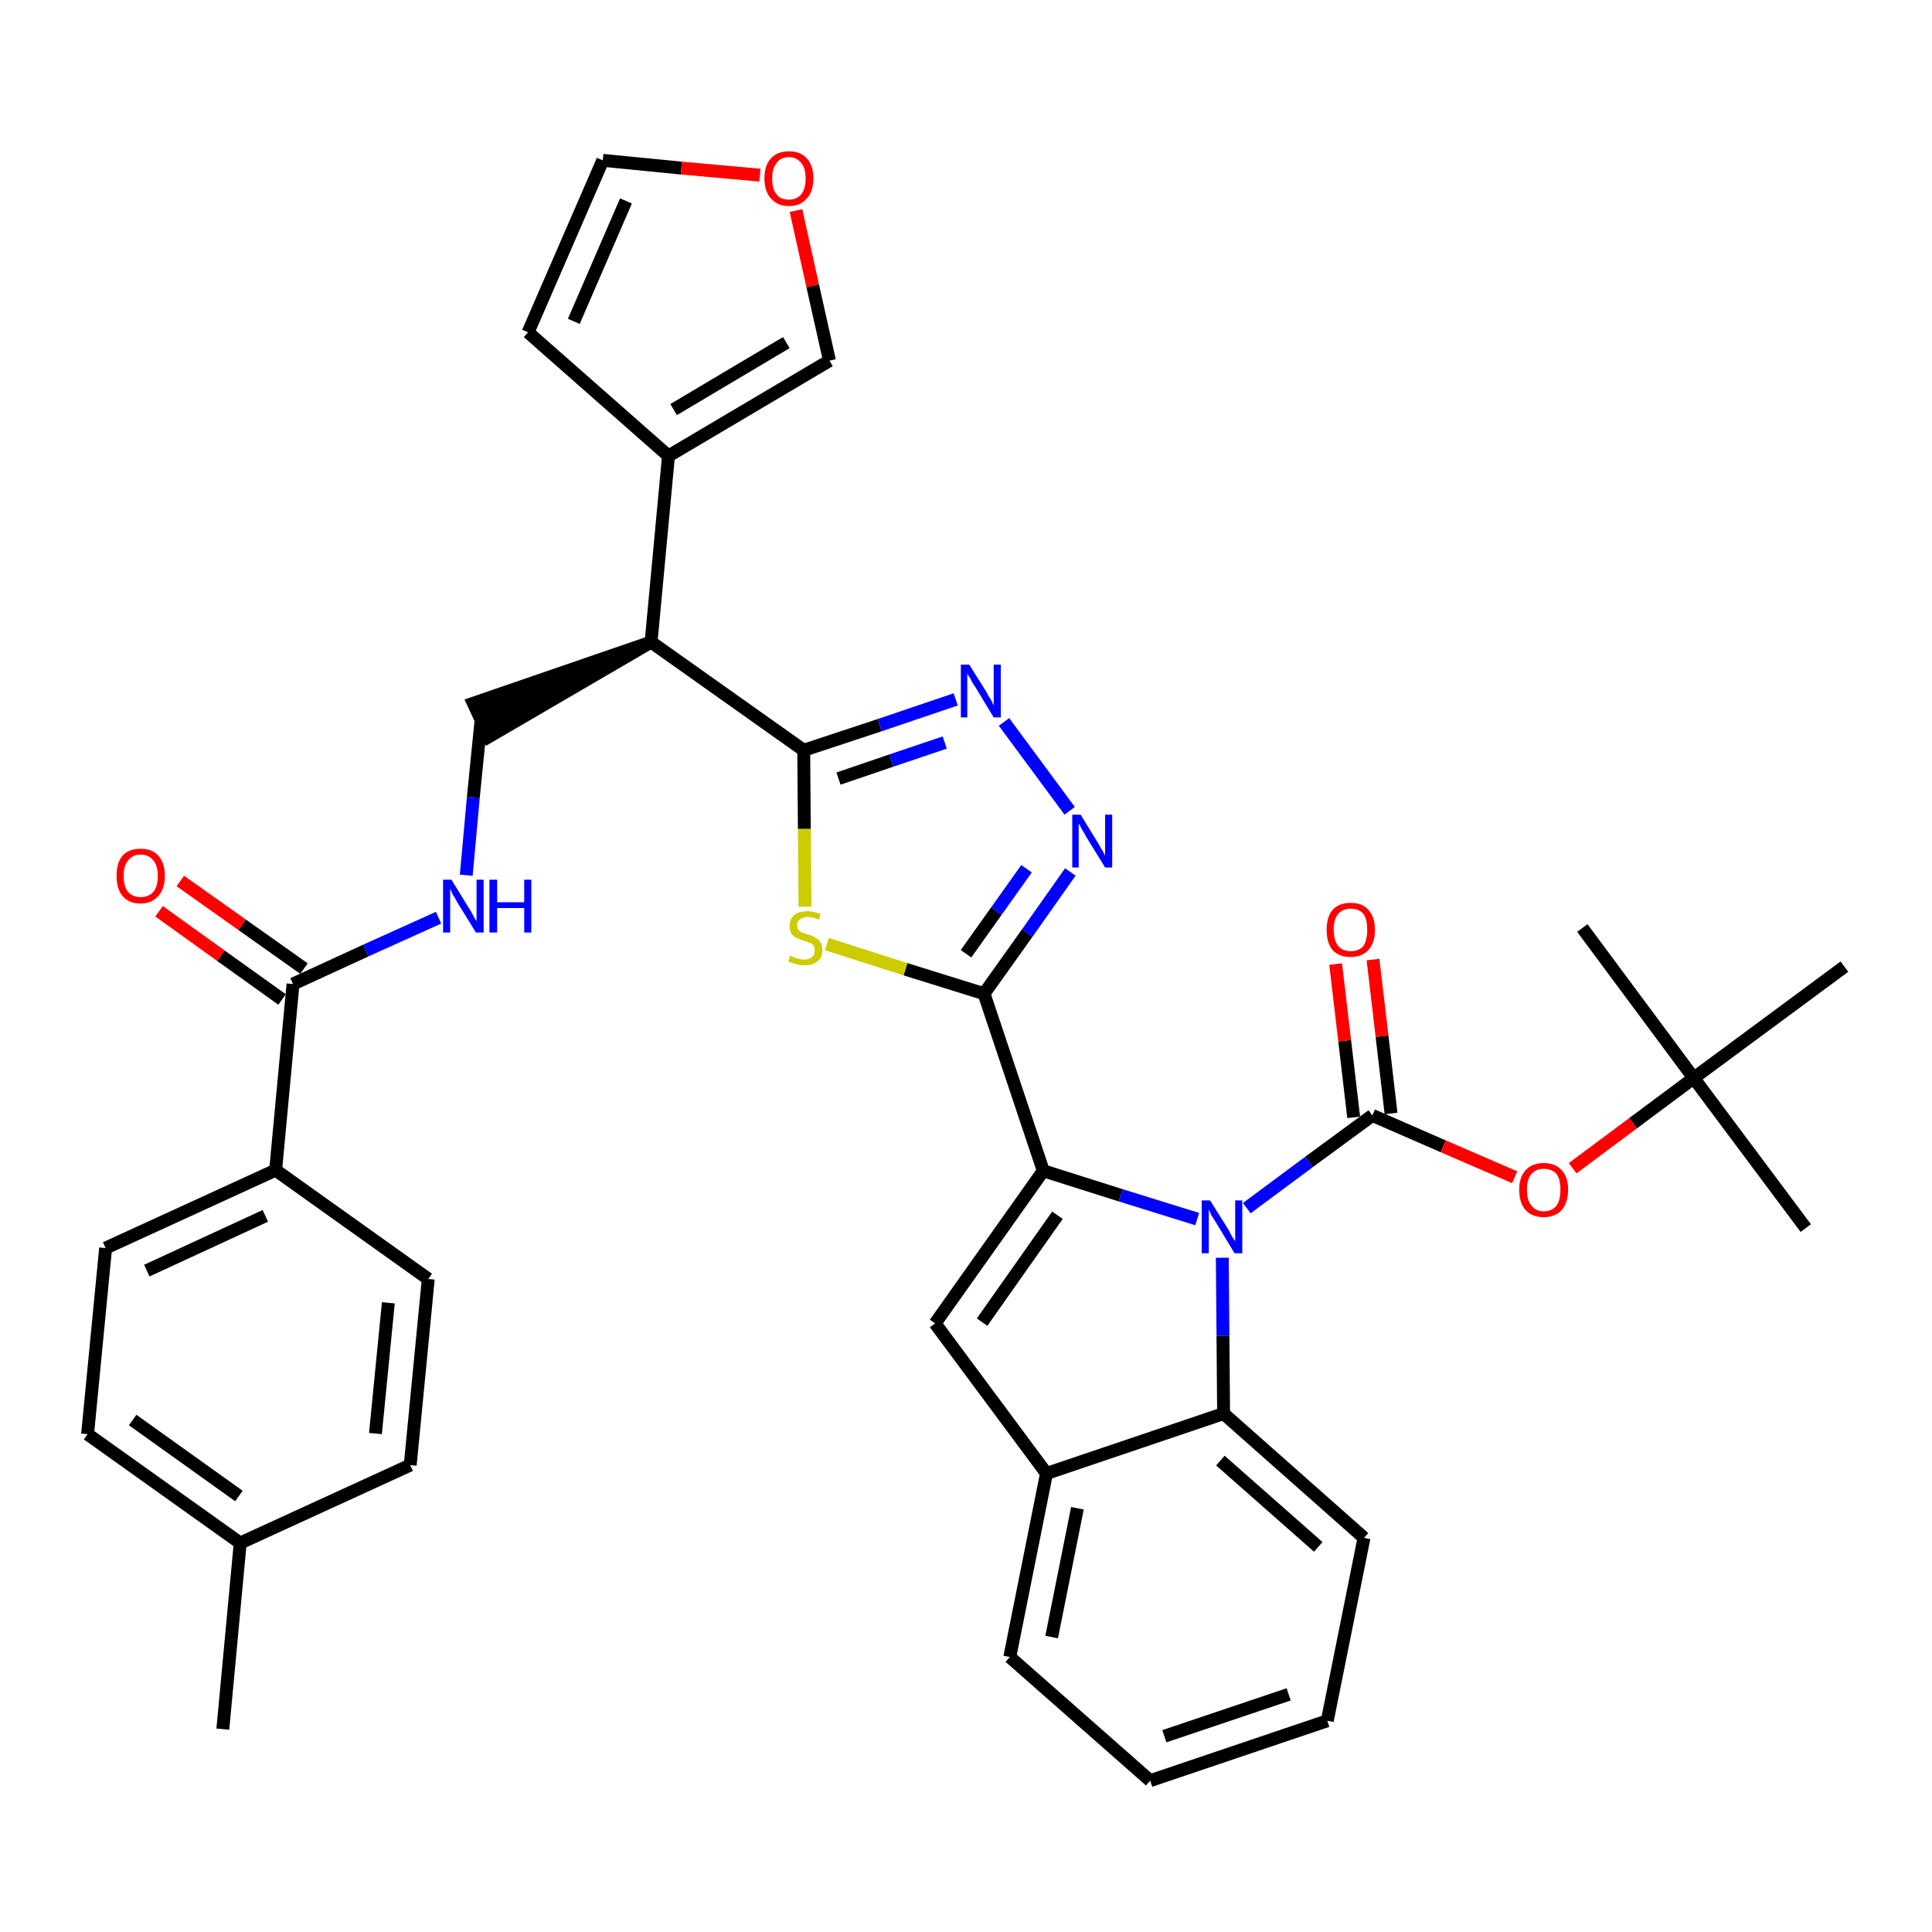 <?xml version='1.0' encoding='iso-8859-1'?>
<svg version='1.1' baseProfile='full'
              xmlns='http://www.w3.org/2000/svg'
                      xmlns:rdkit='http://www.rdkit.org/xml'
                      xmlns:xlink='http://www.w3.org/1999/xlink'
                  xml:space='preserve'
width='300px' height='300px' viewBox='0 0 300 300'>
<!-- END OF HEADER -->
<path class='bond-0 atom-0 atom-1' d='M 34.6,268.5 L 37.3,239.6' style='fill:none;fill-rule:evenodd;stroke:#000000;stroke-width:2.0px;stroke-linecap:butt;stroke-linejoin:miter;stroke-opacity:1' />
<path class='bond-1 atom-1 atom-2' d='M 37.3,239.6 L 13.6,222.7' style='fill:none;fill-rule:evenodd;stroke:#000000;stroke-width:2.0px;stroke-linecap:butt;stroke-linejoin:miter;stroke-opacity:1' />
<path class='bond-1 atom-1 atom-2' d='M 37.1,232.3 L 20.6,220.5' style='fill:none;fill-rule:evenodd;stroke:#000000;stroke-width:2.0px;stroke-linecap:butt;stroke-linejoin:miter;stroke-opacity:1' />
<path class='bond-37 atom-37 atom-1' d='M 63.7,227.5 L 37.3,239.6' style='fill:none;fill-rule:evenodd;stroke:#000000;stroke-width:2.0px;stroke-linecap:butt;stroke-linejoin:miter;stroke-opacity:1' />
<path class='bond-2 atom-2 atom-3' d='M 13.6,222.7 L 16.4,193.8' style='fill:none;fill-rule:evenodd;stroke:#000000;stroke-width:2.0px;stroke-linecap:butt;stroke-linejoin:miter;stroke-opacity:1' />
<path class='bond-3 atom-3 atom-4' d='M 16.4,193.8 L 42.8,181.7' style='fill:none;fill-rule:evenodd;stroke:#000000;stroke-width:2.0px;stroke-linecap:butt;stroke-linejoin:miter;stroke-opacity:1' />
<path class='bond-3 atom-3 atom-4' d='M 22.8,197.3 L 41.2,188.8' style='fill:none;fill-rule:evenodd;stroke:#000000;stroke-width:2.0px;stroke-linecap:butt;stroke-linejoin:miter;stroke-opacity:1' />
<path class='bond-4 atom-4 atom-5' d='M 42.8,181.7 L 45.5,152.8' style='fill:none;fill-rule:evenodd;stroke:#000000;stroke-width:2.0px;stroke-linecap:butt;stroke-linejoin:miter;stroke-opacity:1' />
<path class='bond-35 atom-4 atom-36' d='M 42.8,181.7 L 66.5,198.6' style='fill:none;fill-rule:evenodd;stroke:#000000;stroke-width:2.0px;stroke-linecap:butt;stroke-linejoin:miter;stroke-opacity:1' />
<path class='bond-5 atom-5 atom-6' d='M 47.2,150.4 L 37.6,143.6' style='fill:none;fill-rule:evenodd;stroke:#000000;stroke-width:2.0px;stroke-linecap:butt;stroke-linejoin:miter;stroke-opacity:1' />
<path class='bond-5 atom-5 atom-6' d='M 37.6,143.6 L 28.0,136.8' style='fill:none;fill-rule:evenodd;stroke:#FF0000;stroke-width:2.0px;stroke-linecap:butt;stroke-linejoin:miter;stroke-opacity:1' />
<path class='bond-5 atom-5 atom-6' d='M 43.8,155.2 L 34.3,148.4' style='fill:none;fill-rule:evenodd;stroke:#000000;stroke-width:2.0px;stroke-linecap:butt;stroke-linejoin:miter;stroke-opacity:1' />
<path class='bond-5 atom-5 atom-6' d='M 34.3,148.4 L 24.7,141.5' style='fill:none;fill-rule:evenodd;stroke:#FF0000;stroke-width:2.0px;stroke-linecap:butt;stroke-linejoin:miter;stroke-opacity:1' />
<path class='bond-6 atom-5 atom-7' d='M 45.5,152.8 L 56.8,147.6' style='fill:none;fill-rule:evenodd;stroke:#000000;stroke-width:2.0px;stroke-linecap:butt;stroke-linejoin:miter;stroke-opacity:1' />
<path class='bond-6 atom-5 atom-7' d='M 56.8,147.6 L 68.1,142.5' style='fill:none;fill-rule:evenodd;stroke:#0000FF;stroke-width:2.0px;stroke-linecap:butt;stroke-linejoin:miter;stroke-opacity:1' />
<path class='bond-7 atom-7 atom-8' d='M 72.4,135.9 L 73.5,123.8' style='fill:none;fill-rule:evenodd;stroke:#0000FF;stroke-width:2.0px;stroke-linecap:butt;stroke-linejoin:miter;stroke-opacity:1' />
<path class='bond-7 atom-7 atom-8' d='M 73.5,123.8 L 74.7,111.8' style='fill:none;fill-rule:evenodd;stroke:#000000;stroke-width:2.0px;stroke-linecap:butt;stroke-linejoin:miter;stroke-opacity:1' />
<path class='bond-8 atom-9 atom-8' d='M 101.1,99.7 L 73.5,109.2 L 75.9,114.4 Z' style='fill:#000000;fill-rule:evenodd;fill-opacity:1;stroke:#000000;stroke-width:2.0px;stroke-linecap:butt;stroke-linejoin:miter;stroke-opacity:1;' />
<path class='bond-9 atom-9 atom-10' d='M 101.1,99.7 L 103.8,70.8' style='fill:none;fill-rule:evenodd;stroke:#000000;stroke-width:2.0px;stroke-linecap:butt;stroke-linejoin:miter;stroke-opacity:1' />
<path class='bond-14 atom-9 atom-15' d='M 101.1,99.7 L 124.8,116.5' style='fill:none;fill-rule:evenodd;stroke:#000000;stroke-width:2.0px;stroke-linecap:butt;stroke-linejoin:miter;stroke-opacity:1' />
<path class='bond-10 atom-10 atom-11' d='M 103.8,70.8 L 82.0,51.6' style='fill:none;fill-rule:evenodd;stroke:#000000;stroke-width:2.0px;stroke-linecap:butt;stroke-linejoin:miter;stroke-opacity:1' />
<path class='bond-38 atom-14 atom-10' d='M 128.8,56.0 L 103.8,70.8' style='fill:none;fill-rule:evenodd;stroke:#000000;stroke-width:2.0px;stroke-linecap:butt;stroke-linejoin:miter;stroke-opacity:1' />
<path class='bond-38 atom-14 atom-10' d='M 122.1,53.2 L 104.6,63.6' style='fill:none;fill-rule:evenodd;stroke:#000000;stroke-width:2.0px;stroke-linecap:butt;stroke-linejoin:miter;stroke-opacity:1' />
<path class='bond-11 atom-11 atom-12' d='M 82.0,51.6 L 93.6,24.9' style='fill:none;fill-rule:evenodd;stroke:#000000;stroke-width:2.0px;stroke-linecap:butt;stroke-linejoin:miter;stroke-opacity:1' />
<path class='bond-11 atom-11 atom-12' d='M 89.1,49.9 L 97.2,31.2' style='fill:none;fill-rule:evenodd;stroke:#000000;stroke-width:2.0px;stroke-linecap:butt;stroke-linejoin:miter;stroke-opacity:1' />
<path class='bond-12 atom-12 atom-13' d='M 93.6,24.9 L 105.8,26.1' style='fill:none;fill-rule:evenodd;stroke:#000000;stroke-width:2.0px;stroke-linecap:butt;stroke-linejoin:miter;stroke-opacity:1' />
<path class='bond-12 atom-12 atom-13' d='M 105.8,26.1 L 118.0,27.2' style='fill:none;fill-rule:evenodd;stroke:#FF0000;stroke-width:2.0px;stroke-linecap:butt;stroke-linejoin:miter;stroke-opacity:1' />
<path class='bond-13 atom-13 atom-14' d='M 123.6,32.7 L 126.2,44.4' style='fill:none;fill-rule:evenodd;stroke:#FF0000;stroke-width:2.0px;stroke-linecap:butt;stroke-linejoin:miter;stroke-opacity:1' />
<path class='bond-13 atom-13 atom-14' d='M 126.2,44.4 L 128.8,56.0' style='fill:none;fill-rule:evenodd;stroke:#000000;stroke-width:2.0px;stroke-linecap:butt;stroke-linejoin:miter;stroke-opacity:1' />
<path class='bond-15 atom-15 atom-16' d='M 124.8,116.5 L 136.6,112.6' style='fill:none;fill-rule:evenodd;stroke:#000000;stroke-width:2.0px;stroke-linecap:butt;stroke-linejoin:miter;stroke-opacity:1' />
<path class='bond-15 atom-15 atom-16' d='M 136.6,112.6 L 148.4,108.6' style='fill:none;fill-rule:evenodd;stroke:#0000FF;stroke-width:2.0px;stroke-linecap:butt;stroke-linejoin:miter;stroke-opacity:1' />
<path class='bond-15 atom-15 atom-16' d='M 130.2,120.9 L 138.4,118.1' style='fill:none;fill-rule:evenodd;stroke:#000000;stroke-width:2.0px;stroke-linecap:butt;stroke-linejoin:miter;stroke-opacity:1' />
<path class='bond-15 atom-15 atom-16' d='M 138.4,118.1 L 146.7,115.3' style='fill:none;fill-rule:evenodd;stroke:#0000FF;stroke-width:2.0px;stroke-linecap:butt;stroke-linejoin:miter;stroke-opacity:1' />
<path class='bond-39 atom-35 atom-15' d='M 125.0,140.8 L 124.9,128.7' style='fill:none;fill-rule:evenodd;stroke:#CCCC00;stroke-width:2.0px;stroke-linecap:butt;stroke-linejoin:miter;stroke-opacity:1' />
<path class='bond-39 atom-35 atom-15' d='M 124.9,128.7 L 124.8,116.5' style='fill:none;fill-rule:evenodd;stroke:#000000;stroke-width:2.0px;stroke-linecap:butt;stroke-linejoin:miter;stroke-opacity:1' />
<path class='bond-16 atom-16 atom-17' d='M 155.9,112.1 L 166.1,125.9' style='fill:none;fill-rule:evenodd;stroke:#0000FF;stroke-width:2.0px;stroke-linecap:butt;stroke-linejoin:miter;stroke-opacity:1' />
<path class='bond-17 atom-17 atom-18' d='M 166.2,135.4 L 159.5,144.9' style='fill:none;fill-rule:evenodd;stroke:#0000FF;stroke-width:2.0px;stroke-linecap:butt;stroke-linejoin:miter;stroke-opacity:1' />
<path class='bond-17 atom-17 atom-18' d='M 159.5,144.9 L 152.8,154.3' style='fill:none;fill-rule:evenodd;stroke:#000000;stroke-width:2.0px;stroke-linecap:butt;stroke-linejoin:miter;stroke-opacity:1' />
<path class='bond-17 atom-17 atom-18' d='M 159.4,134.9 L 154.7,141.5' style='fill:none;fill-rule:evenodd;stroke:#0000FF;stroke-width:2.0px;stroke-linecap:butt;stroke-linejoin:miter;stroke-opacity:1' />
<path class='bond-17 atom-17 atom-18' d='M 154.7,141.5 L 150.0,148.1' style='fill:none;fill-rule:evenodd;stroke:#000000;stroke-width:2.0px;stroke-linecap:butt;stroke-linejoin:miter;stroke-opacity:1' />
<path class='bond-18 atom-18 atom-19' d='M 152.8,154.3 L 162.0,181.8' style='fill:none;fill-rule:evenodd;stroke:#000000;stroke-width:2.0px;stroke-linecap:butt;stroke-linejoin:miter;stroke-opacity:1' />
<path class='bond-34 atom-18 atom-35' d='M 152.8,154.3 L 140.6,150.5' style='fill:none;fill-rule:evenodd;stroke:#000000;stroke-width:2.0px;stroke-linecap:butt;stroke-linejoin:miter;stroke-opacity:1' />
<path class='bond-34 atom-18 atom-35' d='M 140.6,150.5 L 128.4,146.6' style='fill:none;fill-rule:evenodd;stroke:#CCCC00;stroke-width:2.0px;stroke-linecap:butt;stroke-linejoin:miter;stroke-opacity:1' />
<path class='bond-19 atom-19 atom-20' d='M 162.0,181.8 L 145.2,205.5' style='fill:none;fill-rule:evenodd;stroke:#000000;stroke-width:2.0px;stroke-linecap:butt;stroke-linejoin:miter;stroke-opacity:1' />
<path class='bond-19 atom-19 atom-20' d='M 164.2,188.7 L 152.5,205.3' style='fill:none;fill-rule:evenodd;stroke:#000000;stroke-width:2.0px;stroke-linecap:butt;stroke-linejoin:miter;stroke-opacity:1' />
<path class='bond-40 atom-27 atom-19' d='M 185.9,189.3 L 174.0,185.6' style='fill:none;fill-rule:evenodd;stroke:#0000FF;stroke-width:2.0px;stroke-linecap:butt;stroke-linejoin:miter;stroke-opacity:1' />
<path class='bond-40 atom-27 atom-19' d='M 174.0,185.6 L 162.0,181.8' style='fill:none;fill-rule:evenodd;stroke:#000000;stroke-width:2.0px;stroke-linecap:butt;stroke-linejoin:miter;stroke-opacity:1' />
<path class='bond-20 atom-20 atom-21' d='M 145.2,205.5 L 162.5,228.8' style='fill:none;fill-rule:evenodd;stroke:#000000;stroke-width:2.0px;stroke-linecap:butt;stroke-linejoin:miter;stroke-opacity:1' />
<path class='bond-21 atom-21 atom-22' d='M 162.5,228.8 L 156.8,257.3' style='fill:none;fill-rule:evenodd;stroke:#000000;stroke-width:2.0px;stroke-linecap:butt;stroke-linejoin:miter;stroke-opacity:1' />
<path class='bond-21 atom-21 atom-22' d='M 167.3,234.2 L 163.3,254.2' style='fill:none;fill-rule:evenodd;stroke:#000000;stroke-width:2.0px;stroke-linecap:butt;stroke-linejoin:miter;stroke-opacity:1' />
<path class='bond-41 atom-26 atom-21' d='M 190.0,219.5 L 162.5,228.8' style='fill:none;fill-rule:evenodd;stroke:#000000;stroke-width:2.0px;stroke-linecap:butt;stroke-linejoin:miter;stroke-opacity:1' />
<path class='bond-22 atom-22 atom-23' d='M 156.8,257.3 L 178.6,276.5' style='fill:none;fill-rule:evenodd;stroke:#000000;stroke-width:2.0px;stroke-linecap:butt;stroke-linejoin:miter;stroke-opacity:1' />
<path class='bond-23 atom-23 atom-24' d='M 178.6,276.5 L 206.1,267.2' style='fill:none;fill-rule:evenodd;stroke:#000000;stroke-width:2.0px;stroke-linecap:butt;stroke-linejoin:miter;stroke-opacity:1' />
<path class='bond-23 atom-23 atom-24' d='M 180.8,269.6 L 200.1,263.1' style='fill:none;fill-rule:evenodd;stroke:#000000;stroke-width:2.0px;stroke-linecap:butt;stroke-linejoin:miter;stroke-opacity:1' />
<path class='bond-24 atom-24 atom-25' d='M 206.1,267.2 L 211.8,238.8' style='fill:none;fill-rule:evenodd;stroke:#000000;stroke-width:2.0px;stroke-linecap:butt;stroke-linejoin:miter;stroke-opacity:1' />
<path class='bond-25 atom-25 atom-26' d='M 211.8,238.8 L 190.0,219.5' style='fill:none;fill-rule:evenodd;stroke:#000000;stroke-width:2.0px;stroke-linecap:butt;stroke-linejoin:miter;stroke-opacity:1' />
<path class='bond-25 atom-25 atom-26' d='M 204.7,240.2 L 189.5,226.8' style='fill:none;fill-rule:evenodd;stroke:#000000;stroke-width:2.0px;stroke-linecap:butt;stroke-linejoin:miter;stroke-opacity:1' />
<path class='bond-26 atom-26 atom-27' d='M 190.0,219.5 L 189.9,207.4' style='fill:none;fill-rule:evenodd;stroke:#000000;stroke-width:2.0px;stroke-linecap:butt;stroke-linejoin:miter;stroke-opacity:1' />
<path class='bond-26 atom-26 atom-27' d='M 189.9,207.4 L 189.8,195.3' style='fill:none;fill-rule:evenodd;stroke:#0000FF;stroke-width:2.0px;stroke-linecap:butt;stroke-linejoin:miter;stroke-opacity:1' />
<path class='bond-27 atom-27 atom-28' d='M 193.6,187.6 L 203.3,180.4' style='fill:none;fill-rule:evenodd;stroke:#0000FF;stroke-width:2.0px;stroke-linecap:butt;stroke-linejoin:miter;stroke-opacity:1' />
<path class='bond-27 atom-27 atom-28' d='M 203.3,180.4 L 213.1,173.2' style='fill:none;fill-rule:evenodd;stroke:#000000;stroke-width:2.0px;stroke-linecap:butt;stroke-linejoin:miter;stroke-opacity:1' />
<path class='bond-28 atom-28 atom-29' d='M 216.0,172.9 L 214.6,160.9' style='fill:none;fill-rule:evenodd;stroke:#000000;stroke-width:2.0px;stroke-linecap:butt;stroke-linejoin:miter;stroke-opacity:1' />
<path class='bond-28 atom-28 atom-29' d='M 214.6,160.9 L 213.2,149.0' style='fill:none;fill-rule:evenodd;stroke:#FF0000;stroke-width:2.0px;stroke-linecap:butt;stroke-linejoin:miter;stroke-opacity:1' />
<path class='bond-28 atom-28 atom-29' d='M 210.2,173.5 L 208.8,161.6' style='fill:none;fill-rule:evenodd;stroke:#000000;stroke-width:2.0px;stroke-linecap:butt;stroke-linejoin:miter;stroke-opacity:1' />
<path class='bond-28 atom-28 atom-29' d='M 208.8,161.6 L 207.4,149.7' style='fill:none;fill-rule:evenodd;stroke:#FF0000;stroke-width:2.0px;stroke-linecap:butt;stroke-linejoin:miter;stroke-opacity:1' />
<path class='bond-29 atom-28 atom-30' d='M 213.1,173.2 L 224.1,178.0' style='fill:none;fill-rule:evenodd;stroke:#000000;stroke-width:2.0px;stroke-linecap:butt;stroke-linejoin:miter;stroke-opacity:1' />
<path class='bond-29 atom-28 atom-30' d='M 224.1,178.0 L 235.2,182.8' style='fill:none;fill-rule:evenodd;stroke:#FF0000;stroke-width:2.0px;stroke-linecap:butt;stroke-linejoin:miter;stroke-opacity:1' />
<path class='bond-30 atom-30 atom-31' d='M 244.2,181.4 L 253.6,174.4' style='fill:none;fill-rule:evenodd;stroke:#FF0000;stroke-width:2.0px;stroke-linecap:butt;stroke-linejoin:miter;stroke-opacity:1' />
<path class='bond-30 atom-30 atom-31' d='M 253.6,174.4 L 263.0,167.4' style='fill:none;fill-rule:evenodd;stroke:#000000;stroke-width:2.0px;stroke-linecap:butt;stroke-linejoin:miter;stroke-opacity:1' />
<path class='bond-31 atom-31 atom-32' d='M 263.0,167.4 L 280.4,190.7' style='fill:none;fill-rule:evenodd;stroke:#000000;stroke-width:2.0px;stroke-linecap:butt;stroke-linejoin:miter;stroke-opacity:1' />
<path class='bond-32 atom-31 atom-33' d='M 263.0,167.4 L 245.7,144.1' style='fill:none;fill-rule:evenodd;stroke:#000000;stroke-width:2.0px;stroke-linecap:butt;stroke-linejoin:miter;stroke-opacity:1' />
<path class='bond-33 atom-31 atom-34' d='M 263.0,167.4 L 286.4,150.1' style='fill:none;fill-rule:evenodd;stroke:#000000;stroke-width:2.0px;stroke-linecap:butt;stroke-linejoin:miter;stroke-opacity:1' />
<path class='bond-36 atom-36 atom-37' d='M 66.5,198.6 L 63.7,227.5' style='fill:none;fill-rule:evenodd;stroke:#000000;stroke-width:2.0px;stroke-linecap:butt;stroke-linejoin:miter;stroke-opacity:1' />
<path class='bond-36 atom-36 atom-37' d='M 60.3,202.3 L 58.3,222.6' style='fill:none;fill-rule:evenodd;stroke:#000000;stroke-width:2.0px;stroke-linecap:butt;stroke-linejoin:miter;stroke-opacity:1' />
<path  class='atom-6' d='M 18.1 136.0
Q 18.1 134.0, 19.0 132.9
Q 20.0 131.8, 21.8 131.8
Q 23.7 131.8, 24.6 132.9
Q 25.6 134.0, 25.6 136.0
Q 25.6 138.0, 24.6 139.1
Q 23.6 140.3, 21.8 140.3
Q 20.0 140.3, 19.0 139.1
Q 18.1 138.0, 18.1 136.0
M 21.8 139.3
Q 23.1 139.3, 23.8 138.5
Q 24.5 137.7, 24.5 136.0
Q 24.5 134.4, 23.8 133.6
Q 23.1 132.7, 21.8 132.7
Q 20.6 132.7, 19.9 133.6
Q 19.2 134.4, 19.2 136.0
Q 19.2 137.7, 19.9 138.5
Q 20.6 139.3, 21.8 139.3
' fill='#FF0000'/>
<path  class='atom-7' d='M 70.1 136.6
L 72.8 141.0
Q 73.1 141.4, 73.5 142.2
Q 73.9 143.0, 74.0 143.0
L 74.0 136.6
L 75.1 136.6
L 75.1 144.8
L 73.9 144.8
L 71.0 140.1
Q 70.7 139.5, 70.3 138.9
Q 70.0 138.2, 69.9 138.0
L 69.9 144.8
L 68.8 144.8
L 68.8 136.6
L 70.1 136.6
' fill='#0000FF'/>
<path  class='atom-7' d='M 76.0 136.6
L 77.2 136.6
L 77.2 140.1
L 81.4 140.1
L 81.4 136.6
L 82.5 136.6
L 82.5 144.8
L 81.4 144.8
L 81.4 141.0
L 77.2 141.0
L 77.2 144.8
L 76.0 144.8
L 76.0 136.6
' fill='#0000FF'/>
<path  class='atom-13' d='M 118.7 27.7
Q 118.7 25.7, 119.7 24.6
Q 120.7 23.5, 122.5 23.5
Q 124.3 23.5, 125.3 24.6
Q 126.3 25.7, 126.3 27.7
Q 126.3 29.7, 125.3 30.8
Q 124.3 32.0, 122.5 32.0
Q 120.7 32.0, 119.7 30.8
Q 118.7 29.7, 118.7 27.7
M 122.5 31.0
Q 123.7 31.0, 124.4 30.2
Q 125.1 29.3, 125.1 27.7
Q 125.1 26.1, 124.4 25.3
Q 123.7 24.4, 122.5 24.4
Q 121.2 24.4, 120.6 25.3
Q 119.9 26.1, 119.9 27.7
Q 119.9 29.4, 120.6 30.2
Q 121.2 31.0, 122.5 31.0
' fill='#FF0000'/>
<path  class='atom-16' d='M 150.5 103.2
L 153.2 107.5
Q 153.4 108.0, 153.9 108.7
Q 154.3 109.5, 154.3 109.6
L 154.3 103.2
L 155.4 103.2
L 155.4 111.4
L 154.3 111.4
L 151.4 106.6
Q 151.0 106.1, 150.7 105.4
Q 150.3 104.8, 150.2 104.6
L 150.2 111.4
L 149.2 111.4
L 149.2 103.2
L 150.5 103.2
' fill='#0000FF'/>
<path  class='atom-17' d='M 167.8 126.5
L 170.5 130.9
Q 170.7 131.3, 171.2 132.1
Q 171.6 132.8, 171.6 132.9
L 171.6 126.5
L 172.7 126.5
L 172.7 134.7
L 171.6 134.7
L 168.7 130.0
Q 168.4 129.4, 168.0 128.8
Q 167.7 128.1, 167.5 127.9
L 167.5 134.7
L 166.5 134.7
L 166.5 126.5
L 167.8 126.5
' fill='#0000FF'/>
<path  class='atom-27' d='M 187.9 186.4
L 190.6 190.7
Q 190.9 191.2, 191.3 192.0
Q 191.8 192.7, 191.8 192.8
L 191.8 186.4
L 192.9 186.4
L 192.9 194.6
L 191.7 194.6
L 188.8 189.8
Q 188.5 189.3, 188.1 188.7
Q 187.8 188.0, 187.7 187.8
L 187.7 194.6
L 186.6 194.6
L 186.6 186.4
L 187.9 186.4
' fill='#0000FF'/>
<path  class='atom-29' d='M 206.0 144.4
Q 206.0 142.4, 206.9 141.3
Q 207.9 140.2, 209.7 140.2
Q 211.6 140.2, 212.5 141.3
Q 213.5 142.4, 213.5 144.4
Q 213.5 146.4, 212.5 147.5
Q 211.5 148.6, 209.7 148.6
Q 207.9 148.6, 206.9 147.5
Q 206.0 146.4, 206.0 144.4
M 209.7 147.7
Q 211.0 147.7, 211.7 146.9
Q 212.3 146.0, 212.3 144.4
Q 212.3 142.7, 211.7 141.9
Q 211.0 141.1, 209.7 141.1
Q 208.5 141.1, 207.8 141.9
Q 207.1 142.7, 207.1 144.4
Q 207.1 146.0, 207.8 146.9
Q 208.5 147.7, 209.7 147.7
' fill='#FF0000'/>
<path  class='atom-30' d='M 235.9 184.7
Q 235.9 182.8, 236.9 181.7
Q 237.9 180.6, 239.7 180.6
Q 241.5 180.6, 242.5 181.7
Q 243.5 182.8, 243.5 184.7
Q 243.5 186.7, 242.5 187.9
Q 241.5 189.0, 239.7 189.0
Q 237.9 189.0, 236.9 187.9
Q 235.9 186.8, 235.9 184.7
M 239.7 188.1
Q 241.0 188.1, 241.7 187.2
Q 242.3 186.4, 242.3 184.7
Q 242.3 183.1, 241.7 182.3
Q 241.0 181.5, 239.7 181.5
Q 238.5 181.5, 237.8 182.3
Q 237.1 183.1, 237.1 184.7
Q 237.1 186.4, 237.8 187.2
Q 238.5 188.1, 239.7 188.1
' fill='#FF0000'/>
<path  class='atom-35' d='M 122.7 148.4
Q 122.8 148.4, 123.2 148.6
Q 123.6 148.8, 124.0 148.9
Q 124.4 149.0, 124.9 149.0
Q 125.6 149.0, 126.1 148.6
Q 126.5 148.2, 126.5 147.6
Q 126.5 147.1, 126.3 146.8
Q 126.1 146.5, 125.7 146.4
Q 125.4 146.2, 124.8 146.1
Q 124.1 145.8, 123.6 145.6
Q 123.2 145.4, 122.9 145.0
Q 122.6 144.5, 122.6 143.8
Q 122.6 142.8, 123.3 142.1
Q 124.0 141.5, 125.4 141.5
Q 126.3 141.5, 127.4 141.9
L 127.2 142.8
Q 126.2 142.4, 125.4 142.4
Q 124.6 142.4, 124.2 142.8
Q 123.7 143.1, 123.8 143.7
Q 123.8 144.1, 124.0 144.4
Q 124.2 144.6, 124.5 144.8
Q 124.9 144.9, 125.4 145.1
Q 126.2 145.3, 126.6 145.6
Q 127.1 145.8, 127.4 146.3
Q 127.7 146.8, 127.7 147.6
Q 127.7 148.7, 126.9 149.3
Q 126.2 149.9, 124.9 149.9
Q 124.2 149.9, 123.6 149.7
Q 123.1 149.6, 122.4 149.3
L 122.7 148.4
' fill='#CCCC00'/>
</svg>
